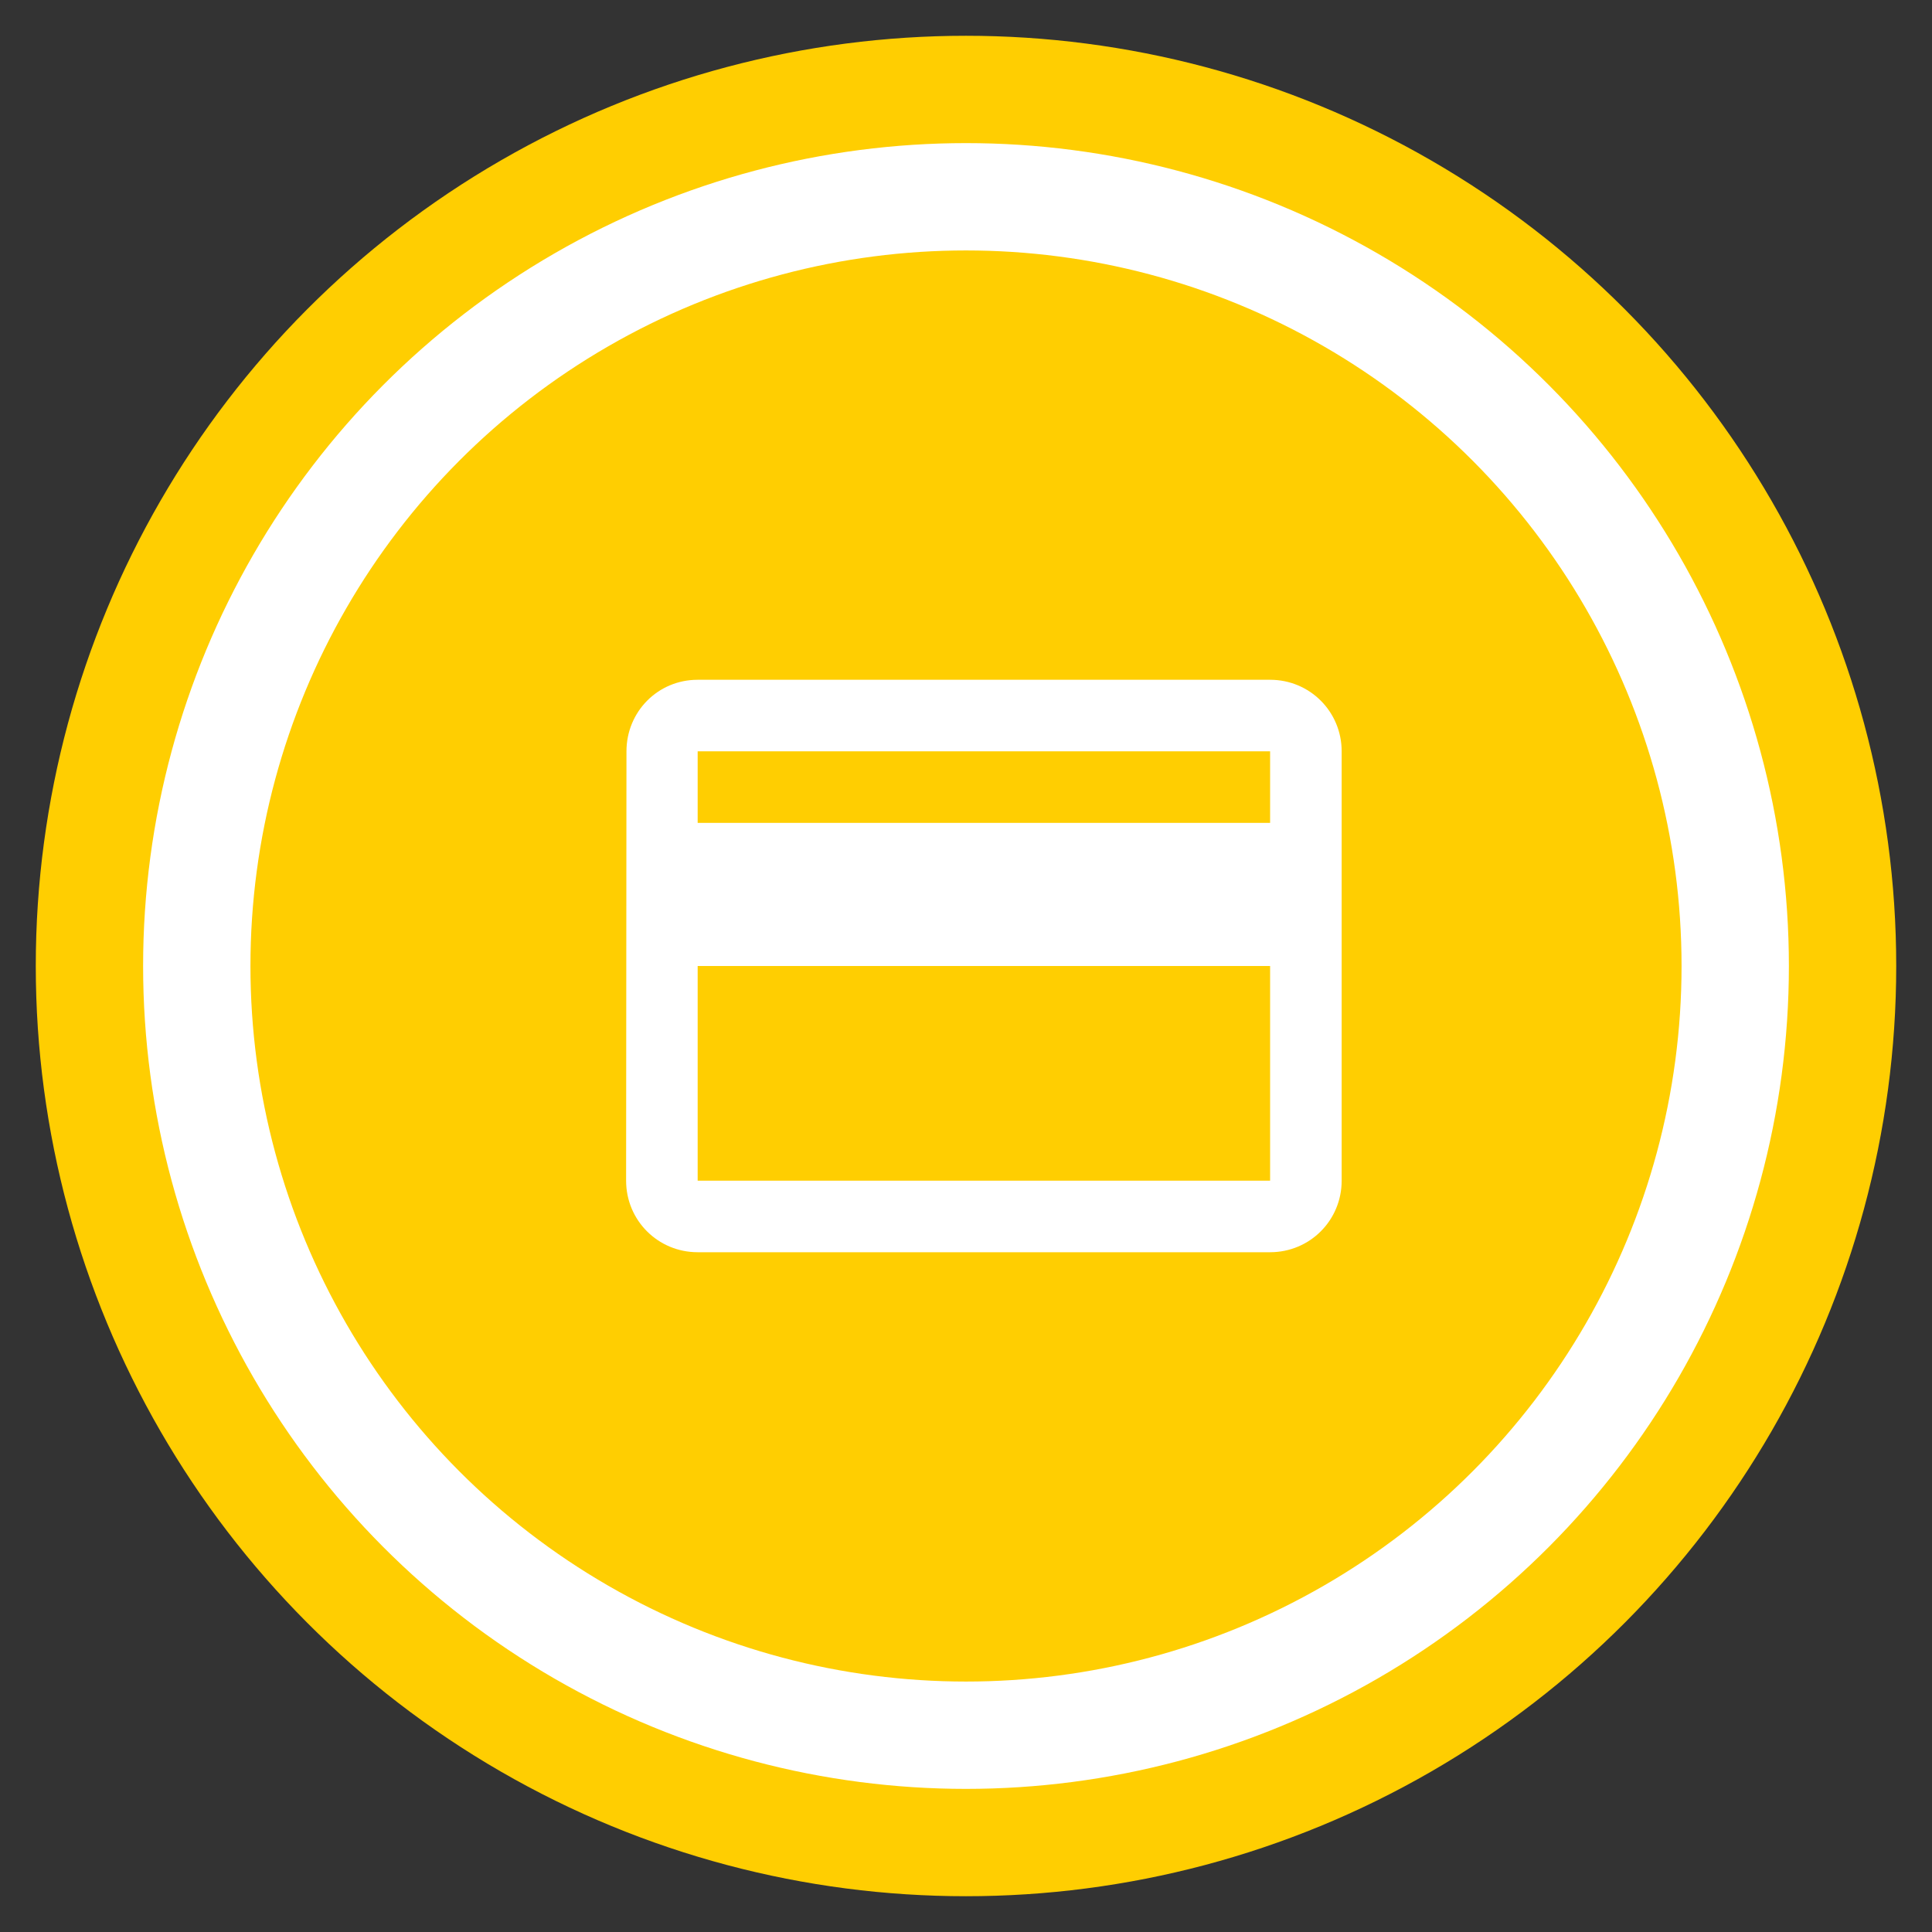 <?xml version="1.0" encoding="UTF-8"?>
<svg width="54px" height="54px" viewBox="0 0 54 54" version="1.1" xmlns="http://www.w3.org/2000/svg" xmlns:xlink="http://www.w3.org/1999/xlink">
    <rect x="0" y="0" width="54" height="54" fill="#333333" stroke="none"/>
    <title>icon-54-payment-ipu</title>
    <defs>
        <circle id="path-1" cx="20" cy="20" r="20"></circle>
    </defs>
    <g id="icon-54-payment-ipu" stroke="none" stroke-width="1" fill="none" fill-rule="evenodd">
        <g id="icon-54-supportnote-ipu" transform="translate(7, 7)">
            <g id="Oval">
                <circle stroke="#FFCE01" stroke-width="6" fill="#FFCE01" fill-rule="evenodd" cx="20" cy="20" r="23"></circle>
                <circle stroke="#FFFFFF" stroke-width="3" cx="20" cy="20" r="21.5"></circle>
            </g>
            <g id="ic_credit_card_24px" transform="translate(8.5, 8)">
                <g id="Group">
                    <polygon id="Shape" points="0 0 24 0 24 24 0 24"></polygon>
                    <path d="M20,4 L4,4 C2.89,4 2.01,4.89 2.01,6 L2,18 C2,19.11 2.89,20 4,20 L20,20 C21.11,20 22,19.11 22,18 L22,6 C22,4.89 21.11,4 20,4 L20,4 Z M20,18 L4,18 L4,12 L20,12 L20,18 L20,18 Z M20,8 L4,8 L4,6 L20,6 L20,8 L20,8 Z" id="Shape" fill="#FFFFFF"></path>
                </g>
            </g>
        </g>
    </g>
</svg>